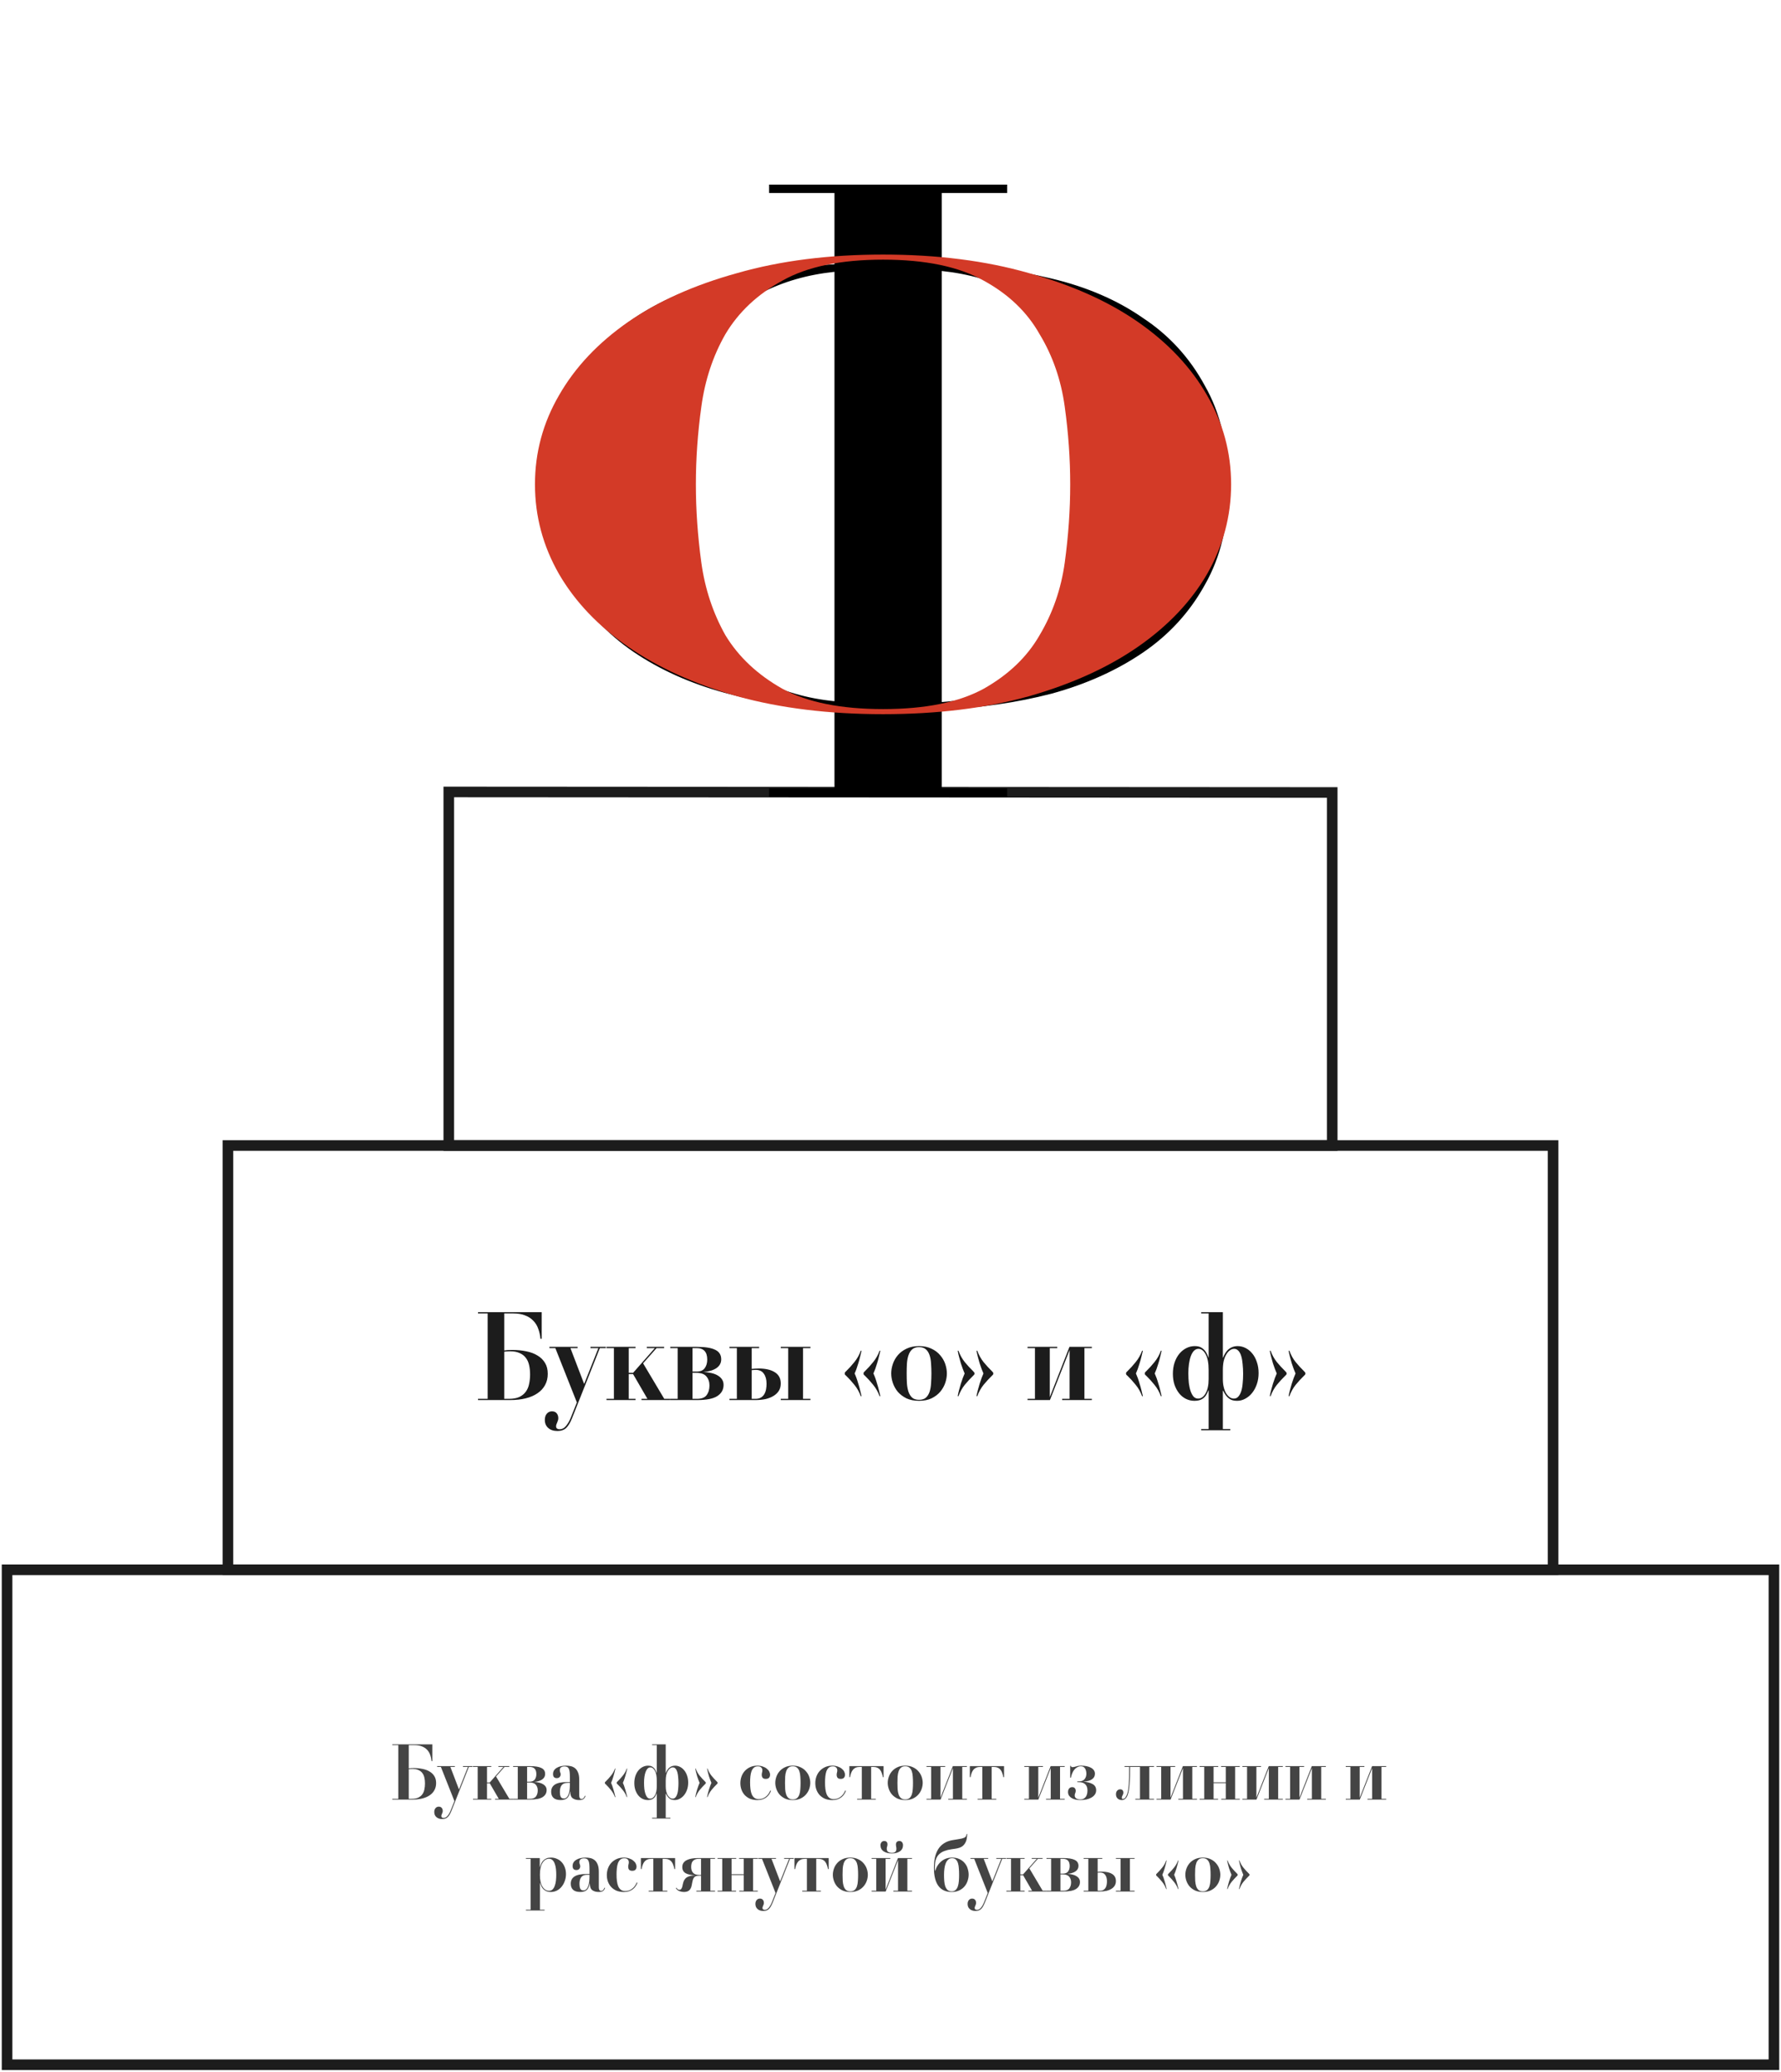 <svg width="504" height="586" viewBox="0 0 504 586" fill="none" xmlns="http://www.w3.org/2000/svg">
<path d="M377 224.148V324H127V224L377 224.148Z" stroke="#1C1C1C" stroke-width="3" stroke-miterlimit="10"/>
<path d="M439.5 324H64.5V444H439.5V324Z" stroke="#1C1C1C" stroke-width="3" stroke-miterlimit="10"/>
<path d="M502 444H2V584H502V444Z" stroke="#1C1C1C" stroke-width="3" stroke-miterlimit="10"/>
<path d="M153.295 378.675H152.945C152.852 377.648 152.642 376.703 152.315 375.84C152.012 374.953 151.545 374.195 150.915 373.565C150.309 372.912 149.539 372.41 148.605 372.06C147.695 371.687 146.587 371.5 145.28 371.5H142.69V381.965C143.017 381.918 143.367 381.883 143.74 381.86C144.137 381.837 144.557 381.825 145 381.825C146.4 381.825 147.707 381.953 148.92 382.21C150.134 382.443 151.195 382.84 152.105 383.4C153.015 383.937 153.727 384.637 154.24 385.5C154.754 386.34 155.01 387.367 155.01 388.58C155.01 389.77 154.754 390.832 154.24 391.765C153.75 392.675 153.039 393.445 152.105 394.075C151.195 394.705 150.087 395.183 148.78 395.51C147.474 395.837 146.004 396 144.37 396H135.27V395.65H138V371.5H135.27V371.15H153.295V378.675ZM144.37 382.21C143.764 382.21 143.204 382.245 142.69 382.315V395.65H144.02C145.21 395.65 146.19 395.475 146.96 395.125C147.73 394.752 148.337 394.262 148.78 393.655C149.247 393.025 149.562 392.29 149.725 391.45C149.912 390.61 150.005 389.712 150.005 388.755C150.005 387.775 149.912 386.888 149.725 386.095C149.539 385.278 149.224 384.59 148.78 384.03C148.337 383.447 147.754 383.003 147.03 382.7C146.33 382.373 145.444 382.21 144.37 382.21ZM167.093 380.95H171.433V381.3H169.753L161.878 401.145C161.364 402.428 160.804 403.35 160.198 403.91C159.591 404.47 158.774 404.75 157.748 404.75C156.628 404.75 155.753 404.458 155.123 403.875C154.493 403.315 154.178 402.557 154.178 401.6C154.178 400.853 154.376 400.258 154.773 399.815C155.146 399.395 155.624 399.185 156.208 399.185C156.791 399.185 157.234 399.372 157.538 399.745C157.841 400.118 157.993 400.573 157.993 401.11C157.993 401.367 157.958 401.588 157.888 401.775C157.818 401.985 157.748 402.172 157.678 402.335C157.608 402.522 157.538 402.697 157.468 402.86C157.398 403.023 157.363 403.198 157.363 403.385C157.363 403.712 157.456 403.933 157.643 404.05C157.829 404.19 158.063 404.26 158.343 404.26C159.066 404.26 159.696 403.922 160.233 403.245C160.769 402.568 161.201 401.81 161.528 400.97L163.243 396.665L157.153 381.3H155.473V380.95H163.453V381.3H161.423L165.308 391.45L169.333 381.3H167.093V380.95ZM179.853 381.3H177.928V388.3H179.153L185.313 381.3H183.038V380.95H187.938V381.3H185.803L181.988 385.605L187.973 395.65H189.653V396H181.533V395.65H183.213L179.153 388.65H177.928V395.65H179.853V396H171.628V395.65H173.728V381.3H171.628V380.95H179.853V381.3ZM197.235 380.95C199.568 380.95 201.295 381.23 202.415 381.79C203.535 382.327 204.095 383.225 204.095 384.485C204.095 385.512 203.64 386.34 202.73 386.97C201.82 387.577 200.606 387.938 199.09 388.055C199.93 388.102 200.688 388.207 201.365 388.37C202.065 388.533 202.66 388.767 203.15 389.07C203.663 389.373 204.06 389.747 204.34 390.19C204.62 390.61 204.76 391.123 204.76 391.73C204.76 393.06 204.165 394.11 202.975 394.88C201.808 395.627 199.906 396 197.27 396H189.675V395.65H191.775V381.3H189.675V380.95H197.235ZM195.975 388.3V395.65H197.27C198.553 395.65 199.451 395.3 199.965 394.6C200.501 393.877 200.77 392.967 200.77 391.87C200.77 390.843 200.478 389.992 199.895 389.315C199.335 388.638 198.378 388.3 197.025 388.3H195.975ZM195.975 381.3V387.95H197.095C198.168 387.95 198.938 387.635 199.405 387.005C199.895 386.352 200.14 385.535 200.14 384.555C200.14 382.385 199.136 381.3 197.13 381.3H195.975ZM214.823 381.3H212.723V387.18C213.049 387.157 213.376 387.133 213.703 387.11C214.053 387.087 214.391 387.075 214.718 387.075C215.628 387.075 216.456 387.157 217.203 387.32C217.973 387.483 218.638 387.74 219.198 388.09C219.758 388.417 220.189 388.848 220.493 389.385C220.796 389.922 220.948 390.563 220.948 391.31C220.948 392.08 220.773 392.757 220.423 393.34C220.073 393.923 219.571 394.413 218.918 394.81C218.288 395.207 217.529 395.51 216.643 395.72C215.756 395.907 214.776 396 213.703 396H206.423V395.65H208.523V381.3H206.423V380.95H214.823V381.3ZM229.348 396H220.948V395.65H223.048V381.3H220.948V380.95H229.348V381.3H227.248V395.65H229.348V396ZM213.878 387.46C213.691 387.46 213.493 387.472 213.283 387.495C213.096 387.495 212.909 387.507 212.723 387.53V395.65H213.773C214.403 395.65 214.916 395.533 215.313 395.3C215.733 395.043 216.059 394.717 216.293 394.32C216.526 393.923 216.689 393.468 216.783 392.955C216.876 392.442 216.923 391.917 216.923 391.38C216.923 390.19 216.666 389.245 216.153 388.545C215.663 387.822 214.904 387.46 213.878 387.46ZM248.917 394.915C248.474 393.702 247.867 392.628 247.097 391.695C246.351 390.762 245.581 389.91 244.787 389.14C244.671 389.023 244.566 388.93 244.472 388.86C244.402 388.767 244.367 388.638 244.367 388.475C244.367 388.312 244.402 388.195 244.472 388.125C244.566 388.032 244.671 387.927 244.787 387.81C245.581 387.04 246.351 386.188 247.097 385.255C247.867 384.322 248.474 383.248 248.917 382.035L249.127 382.07C249.011 382.607 248.871 383.178 248.707 383.785C248.567 384.392 248.404 384.987 248.217 385.57C248.054 386.13 247.879 386.667 247.692 387.18C247.506 387.693 247.331 388.125 247.167 388.475C247.331 388.825 247.506 389.257 247.692 389.77C247.879 390.283 248.054 390.832 248.217 391.415C248.404 391.975 248.567 392.558 248.707 393.165C248.871 393.772 249.011 394.343 249.127 394.88L248.917 394.915ZM243.597 394.915C243.154 393.702 242.547 392.628 241.777 391.695C241.031 390.762 240.261 389.91 239.467 389.14C239.351 389.023 239.246 388.93 239.152 388.86C239.082 388.767 239.047 388.638 239.047 388.475C239.047 388.312 239.082 388.195 239.152 388.125C239.246 388.032 239.351 387.927 239.467 387.81C240.261 387.04 241.031 386.188 241.777 385.255C242.547 384.322 243.154 383.248 243.597 382.035L243.807 382.07C243.691 382.607 243.551 383.178 243.387 383.785C243.247 384.392 243.084 384.987 242.897 385.57C242.734 386.13 242.559 386.667 242.372 387.18C242.186 387.693 242.011 388.125 241.847 388.475C242.011 388.825 242.186 389.257 242.372 389.77C242.559 390.283 242.734 390.832 242.897 391.415C243.084 391.975 243.247 392.558 243.387 393.165C243.551 393.772 243.691 394.343 243.807 394.88L243.597 394.915ZM260.077 396.21C258.7 396.21 257.51 395.977 256.507 395.51C255.527 395.02 254.71 394.402 254.057 393.655C253.427 392.885 252.96 392.045 252.657 391.135C252.353 390.225 252.202 389.338 252.202 388.475C252.202 387.612 252.353 386.725 252.657 385.815C252.96 384.905 253.427 384.077 254.057 383.33C254.71 382.56 255.527 381.942 256.507 381.475C257.51 380.985 258.7 380.74 260.077 380.74C261.453 380.74 262.632 380.985 263.612 381.475C264.615 381.942 265.432 382.56 266.062 383.33C266.715 384.077 267.193 384.905 267.497 385.815C267.8 386.725 267.952 387.612 267.952 388.475C267.952 389.338 267.8 390.225 267.497 391.135C267.193 392.045 266.715 392.885 266.062 393.655C265.432 394.402 264.615 395.02 263.612 395.51C262.632 395.977 261.453 396.21 260.077 396.21ZM260.077 395.93C260.893 395.93 261.535 395.732 262.002 395.335C262.468 394.915 262.818 394.367 263.052 393.69C263.285 392.99 263.425 392.197 263.472 391.31C263.542 390.4 263.577 389.455 263.577 388.475C263.577 387.495 263.542 386.562 263.472 385.675C263.425 384.765 263.285 383.972 263.052 383.295C262.818 382.595 262.468 382.047 262.002 381.65C261.535 381.23 260.893 381.02 260.077 381.02C259.26 381.02 258.618 381.23 258.152 381.65C257.685 382.047 257.335 382.595 257.102 383.295C256.868 383.972 256.717 384.765 256.647 385.675C256.6 386.562 256.577 387.495 256.577 388.475C256.577 389.455 256.6 390.4 256.647 391.31C256.717 392.197 256.868 392.99 257.102 393.69C257.335 394.367 257.685 394.915 258.152 395.335C258.618 395.732 259.26 395.93 260.077 395.93ZM276.34 394.88C276.433 394.343 276.562 393.772 276.725 393.165C276.888 392.558 277.052 391.975 277.215 391.415C277.402 390.832 277.588 390.283 277.775 389.77C277.962 389.257 278.137 388.825 278.3 388.475C278.137 388.125 277.962 387.693 277.775 387.18C277.588 386.667 277.402 386.13 277.215 385.57C277.052 384.987 276.888 384.392 276.725 383.785C276.562 383.178 276.433 382.607 276.34 382.07L276.55 382.035C276.993 383.248 277.588 384.322 278.335 385.255C279.105 386.188 279.887 387.04 280.68 387.81C280.797 387.927 280.89 388.032 280.96 388.125C281.053 388.195 281.1 388.312 281.1 388.475C281.1 388.638 281.053 388.767 280.96 388.86C280.89 388.93 280.797 389.023 280.68 389.14C279.887 389.91 279.105 390.762 278.335 391.695C277.588 392.628 276.993 393.702 276.55 394.915L276.34 394.88ZM271.02 394.88C271.113 394.343 271.242 393.772 271.405 393.165C271.568 392.558 271.732 391.975 271.895 391.415C272.082 390.832 272.268 390.283 272.455 389.77C272.642 389.257 272.817 388.825 272.98 388.475C272.817 388.125 272.642 387.693 272.455 387.18C272.268 386.667 272.082 386.13 271.895 385.57C271.732 384.987 271.568 384.392 271.405 383.785C271.242 383.178 271.113 382.607 271.02 382.07L271.23 382.035C271.673 383.248 272.268 384.322 273.015 385.255C273.785 386.188 274.567 387.04 275.36 387.81C275.477 387.927 275.57 388.032 275.64 388.125C275.733 388.195 275.78 388.312 275.78 388.475C275.78 388.638 275.733 388.767 275.64 388.86C275.57 388.93 275.477 389.023 275.36 389.14C274.567 389.91 273.785 390.762 273.015 391.695C272.268 392.628 271.673 393.702 271.23 394.915L271.02 394.88ZM299.178 381.3H297.078V395.16L302.643 380.95H308.978V381.3H306.878V395.65H308.978V396H300.578V395.65H302.678V381.86L297.113 396H290.778V395.65H292.878V381.3H290.778V380.95H299.178V381.3ZM328.522 394.915C328.078 393.702 327.472 392.628 326.702 391.695C325.955 390.762 325.185 389.91 324.392 389.14C324.275 389.023 324.17 388.93 324.077 388.86C324.007 388.767 323.972 388.638 323.972 388.475C323.972 388.312 324.007 388.195 324.077 388.125C324.17 388.032 324.275 387.927 324.392 387.81C325.185 387.04 325.955 386.188 326.702 385.255C327.472 384.322 328.078 383.248 328.522 382.035L328.732 382.07C328.615 382.607 328.475 383.178 328.312 383.785C328.172 384.392 328.008 384.987 327.822 385.57C327.658 386.13 327.483 386.667 327.297 387.18C327.11 387.693 326.935 388.125 326.772 388.475C326.935 388.825 327.11 389.257 327.297 389.77C327.483 390.283 327.658 390.832 327.822 391.415C328.008 391.975 328.172 392.558 328.312 393.165C328.475 393.772 328.615 394.343 328.732 394.88L328.522 394.915ZM323.202 394.915C322.758 393.702 322.152 392.628 321.382 391.695C320.635 390.762 319.865 389.91 319.072 389.14C318.955 389.023 318.85 388.93 318.757 388.86C318.687 388.767 318.652 388.638 318.652 388.475C318.652 388.312 318.687 388.195 318.757 388.125C318.85 388.032 318.955 387.927 319.072 387.81C319.865 387.04 320.635 386.188 321.382 385.255C322.152 384.322 322.758 383.248 323.202 382.035L323.412 382.07C323.295 382.607 323.155 383.178 322.992 383.785C322.852 384.392 322.688 384.987 322.502 385.57C322.338 386.13 322.163 386.667 321.977 387.18C321.79 387.693 321.615 388.125 321.452 388.475C321.615 388.825 321.79 389.257 321.977 389.77C322.163 390.283 322.338 390.832 322.502 391.415C322.688 391.975 322.852 392.558 322.992 393.165C323.155 393.772 323.295 394.343 323.412 394.88L323.202 394.915ZM348.151 404.54H339.926V404.19H342.026V393.27H341.956C341.746 393.83 341.501 394.32 341.221 394.74C340.894 395.207 340.474 395.568 339.961 395.825C339.448 396.082 338.794 396.21 338.001 396.21C337.138 396.21 336.333 396.023 335.586 395.65C334.839 395.277 334.198 394.752 333.661 394.075C333.124 393.398 332.693 392.593 332.366 391.66C332.063 390.727 331.911 389.7 331.911 388.58C331.911 387.39 332.074 386.317 332.401 385.36C332.728 384.403 333.171 383.587 333.731 382.91C334.314 382.21 334.979 381.673 335.726 381.3C336.473 380.927 337.266 380.74 338.106 380.74C338.806 380.74 339.378 380.857 339.821 381.09C340.264 381.323 340.649 381.638 340.976 382.035C341.373 382.548 341.699 383.19 341.956 383.96H342.026V371.5H339.926V371.15H346.051V383.995H346.121C346.284 383.552 346.483 383.143 346.716 382.77C346.949 382.397 347.206 382.07 347.486 381.79C348.256 381.09 349.178 380.74 350.251 380.74C351.044 380.74 351.803 380.927 352.526 381.3C353.249 381.673 353.879 382.198 354.416 382.875C354.953 383.528 355.373 384.322 355.676 385.255C356.003 386.188 356.166 387.227 356.166 388.37C356.166 389.49 356.003 390.528 355.676 391.485C355.349 392.442 354.906 393.27 354.346 393.97C353.786 394.67 353.133 395.218 352.386 395.615C351.663 396.012 350.904 396.21 350.111 396.21C349.458 396.21 348.898 396.117 348.431 395.93C347.988 395.72 347.591 395.428 347.241 395.055C346.844 394.635 346.483 394.075 346.156 393.375H346.051V404.19H348.151V404.54ZM351.791 388.58C351.791 387.623 351.744 386.713 351.651 385.85C351.581 384.987 351.453 384.24 351.266 383.61C351.079 382.957 350.811 382.443 350.461 382.07C350.134 381.697 349.726 381.51 349.236 381.51C348.816 381.51 348.419 381.65 348.046 381.93C347.673 382.187 347.334 382.572 347.031 383.085C346.728 383.575 346.483 384.193 346.296 384.94C346.133 385.687 346.051 386.538 346.051 387.495V390.05C346.051 390.89 346.133 391.648 346.296 392.325C346.459 393.002 346.681 393.585 346.961 394.075C347.264 394.542 347.603 394.915 347.976 395.195C348.349 395.452 348.746 395.58 349.166 395.58C349.656 395.58 350.064 395.405 350.391 395.055C350.741 394.682 351.021 394.18 351.231 393.55C351.441 392.92 351.581 392.185 351.651 391.345C351.744 390.482 351.791 389.56 351.791 388.58ZM336.286 388.37C336.286 389.397 336.333 390.353 336.426 391.24C336.543 392.127 336.718 392.897 336.951 393.55C337.184 394.18 337.464 394.682 337.791 395.055C338.141 395.405 338.561 395.58 339.051 395.58C339.914 395.58 340.626 395.078 341.186 394.075C341.746 393.072 342.026 391.73 342.026 390.05V387.495C342.026 385.558 341.746 384.077 341.186 383.05C340.626 382.023 339.949 381.51 339.156 381.51C338.666 381.51 338.234 381.697 337.861 382.07C337.511 382.443 337.219 382.945 336.986 383.575C336.753 384.205 336.578 384.94 336.461 385.78C336.344 386.597 336.286 387.46 336.286 388.37ZM364.66 394.88C364.754 394.343 364.882 393.772 365.045 393.165C365.209 392.558 365.372 391.975 365.535 391.415C365.722 390.832 365.909 390.283 366.095 389.77C366.282 389.257 366.457 388.825 366.62 388.475C366.457 388.125 366.282 387.693 366.095 387.18C365.909 386.667 365.722 386.13 365.535 385.57C365.372 384.987 365.209 384.392 365.045 383.785C364.882 383.178 364.754 382.607 364.66 382.07L364.87 382.035C365.314 383.248 365.909 384.322 366.655 385.255C367.425 386.188 368.207 387.04 369 387.81C369.117 387.927 369.21 388.032 369.28 388.125C369.374 388.195 369.42 388.312 369.42 388.475C369.42 388.638 369.374 388.767 369.28 388.86C369.21 388.93 369.117 389.023 369 389.14C368.207 389.91 367.425 390.762 366.655 391.695C365.909 392.628 365.314 393.702 364.87 394.915L364.66 394.88ZM359.34 394.88C359.434 394.343 359.562 393.772 359.725 393.165C359.889 392.558 360.052 391.975 360.215 391.415C360.402 390.832 360.589 390.283 360.775 389.77C360.962 389.257 361.137 388.825 361.3 388.475C361.137 388.125 360.962 387.693 360.775 387.18C360.589 386.667 360.402 386.13 360.215 385.57C360.052 384.987 359.889 384.392 359.725 383.785C359.562 383.178 359.434 382.607 359.34 382.07L359.55 382.035C359.994 383.248 360.589 384.322 361.335 385.255C362.105 386.188 362.887 387.04 363.68 387.81C363.797 387.927 363.89 388.032 363.96 388.125C364.054 388.195 364.1 388.312 364.1 388.475C364.1 388.638 364.054 388.767 363.96 388.86C363.89 388.93 363.797 389.023 363.68 389.14C362.887 389.91 362.105 390.762 361.335 391.695C360.589 392.628 359.994 393.702 359.55 394.915L359.34 394.88Z" fill="#1C1C1C"/>
<path d="M122.337 498.11H122.117C122.058 497.465 121.926 496.871 121.721 496.328C121.53 495.771 121.237 495.294 120.841 494.898C120.46 494.487 119.976 494.172 119.389 493.952C118.817 493.717 118.12 493.6 117.299 493.6H115.671V500.178C115.876 500.149 116.096 500.127 116.331 500.112C116.58 500.097 116.844 500.09 117.123 500.09C118.003 500.09 118.824 500.171 119.587 500.332C120.35 500.479 121.017 500.728 121.589 501.08C122.161 501.417 122.608 501.857 122.931 502.4C123.254 502.928 123.415 503.573 123.415 504.336C123.415 505.084 123.254 505.751 122.931 506.338C122.623 506.91 122.176 507.394 121.589 507.79C121.017 508.186 120.32 508.487 119.499 508.692C118.678 508.897 117.754 509 116.727 509H111.007V508.78H112.723V493.6H111.007V493.38H122.337V498.11ZM116.727 500.332C116.346 500.332 115.994 500.354 115.671 500.398V508.78H116.507C117.255 508.78 117.871 508.67 118.355 508.45C118.839 508.215 119.22 507.907 119.499 507.526C119.792 507.13 119.99 506.668 120.093 506.14C120.21 505.612 120.269 505.047 120.269 504.446C120.269 503.83 120.21 503.273 120.093 502.774C119.976 502.261 119.778 501.828 119.499 501.476C119.22 501.109 118.854 500.831 118.399 500.64C117.959 500.435 117.402 500.332 116.727 500.332ZM131.01 499.54H133.738V499.76H132.682L127.732 512.234C127.409 513.041 127.057 513.62 126.676 513.972C126.294 514.324 125.781 514.5 125.136 514.5C124.432 514.5 123.882 514.317 123.486 513.95C123.09 513.598 122.892 513.121 122.892 512.52C122.892 512.051 123.016 511.677 123.266 511.398C123.5 511.134 123.801 511.002 124.168 511.002C124.534 511.002 124.813 511.119 125.004 511.354C125.194 511.589 125.29 511.875 125.29 512.212C125.29 512.373 125.268 512.513 125.224 512.63C125.18 512.762 125.136 512.879 125.092 512.982C125.048 513.099 125.004 513.209 124.96 513.312C124.916 513.415 124.894 513.525 124.894 513.642C124.894 513.847 124.952 513.987 125.07 514.06C125.187 514.148 125.334 514.192 125.51 514.192C125.964 514.192 126.36 513.979 126.698 513.554C127.035 513.129 127.306 512.652 127.512 512.124L128.59 509.418L124.762 499.76H123.706V499.54H128.722V499.76H127.446L129.888 506.14L132.418 499.76H131.01V499.54ZM139.03 499.76H137.82V504.16H138.59L142.462 499.76H141.032V499.54H144.112V499.76H142.77L140.372 502.466L144.134 508.78H145.19V509H140.086V508.78H141.142L138.59 504.38H137.82V508.78H139.03V509H133.86V508.78H135.18V499.76H133.86V499.54H139.03V499.76ZM149.956 499.54C151.423 499.54 152.508 499.716 153.212 500.068C153.916 500.405 154.268 500.97 154.268 501.762C154.268 502.407 153.982 502.928 153.41 503.324C152.838 503.705 152.075 503.933 151.122 504.006C151.65 504.035 152.127 504.101 152.552 504.204C152.992 504.307 153.366 504.453 153.674 504.644C153.997 504.835 154.246 505.069 154.422 505.348C154.598 505.612 154.686 505.935 154.686 506.316C154.686 507.152 154.312 507.812 153.564 508.296C152.831 508.765 151.635 509 149.978 509H145.204V508.78H146.524V499.76H145.204V499.54H149.956ZM149.164 504.16V508.78H149.978C150.785 508.78 151.349 508.56 151.672 508.12C152.009 507.665 152.178 507.093 152.178 506.404C152.178 505.759 151.995 505.223 151.628 504.798C151.276 504.373 150.675 504.16 149.824 504.16H149.164ZM149.164 499.76V503.94H149.868C150.543 503.94 151.027 503.742 151.32 503.346C151.628 502.935 151.782 502.422 151.782 501.806C151.782 500.442 151.151 499.76 149.89 499.76H149.164ZM158.679 509.132C157.755 509.132 157.073 508.927 156.633 508.516C156.193 508.105 155.973 507.533 155.973 506.8C155.973 505.891 156.325 505.209 157.029 504.754C157.733 504.285 158.841 504.05 160.351 504.05H161.275V502.642C161.275 502.07 161.253 501.593 161.209 501.212C161.165 500.816 161.085 500.508 160.967 500.288C160.865 500.053 160.711 499.885 160.505 499.782C160.3 499.679 160.043 499.628 159.735 499.628C159.354 499.628 159.039 499.709 158.789 499.87C158.54 500.017 158.415 500.288 158.415 500.684C158.415 500.933 158.452 501.139 158.525 501.3C158.613 501.447 158.657 501.637 158.657 501.872C158.657 502.165 158.562 502.415 158.371 502.62C158.195 502.825 157.924 502.928 157.557 502.928C156.853 502.928 156.501 502.547 156.501 501.784C156.501 501.036 156.839 500.457 157.513 500.046C158.188 499.621 159.083 499.408 160.197 499.408C160.608 499.408 161.033 499.452 161.473 499.54C161.913 499.628 162.317 499.811 162.683 500.09C163.05 500.369 163.343 500.772 163.563 501.3C163.798 501.828 163.915 502.525 163.915 503.39V507.79C163.915 508.479 164.128 508.824 164.553 508.824C164.803 508.824 165.001 508.736 165.147 508.56C165.309 508.384 165.433 508.171 165.521 507.922L165.697 507.988C165.58 508.325 165.397 508.604 165.147 508.824C164.913 509.029 164.48 509.132 163.849 509.132C163.131 509.132 162.537 508.963 162.067 508.626C161.613 508.289 161.385 507.687 161.385 506.822V506.712H161.341C161.18 507.621 160.887 508.252 160.461 508.604C160.036 508.956 159.442 509.132 158.679 509.132ZM159.537 508.692C159.904 508.692 160.197 508.567 160.417 508.318C160.652 508.069 160.828 507.753 160.945 507.372C161.077 506.991 161.165 506.573 161.209 506.118C161.253 505.649 161.275 505.194 161.275 504.754V504.27H160.615C159.867 504.27 159.317 504.483 158.965 504.908C158.613 505.333 158.437 505.986 158.437 506.866C158.437 507.409 158.511 507.849 158.657 508.186C158.819 508.523 159.112 508.692 159.537 508.692ZM177.372 508.318C177.093 507.555 176.712 506.881 176.228 506.294C175.759 505.707 175.275 505.172 174.776 504.688C174.703 504.615 174.637 504.556 174.578 504.512C174.534 504.453 174.512 504.373 174.512 504.27C174.512 504.167 174.534 504.094 174.578 504.05C174.637 503.991 174.703 503.925 174.776 503.852C175.275 503.368 175.759 502.833 176.228 502.246C176.712 501.659 177.093 500.985 177.372 500.222L177.504 500.244C177.431 500.581 177.343 500.941 177.24 501.322C177.152 501.703 177.049 502.077 176.932 502.444C176.829 502.796 176.719 503.133 176.602 503.456C176.485 503.779 176.375 504.05 176.272 504.27C176.375 504.49 176.485 504.761 176.602 505.084C176.719 505.407 176.829 505.751 176.932 506.118C177.049 506.47 177.152 506.837 177.24 507.218C177.343 507.599 177.431 507.959 177.504 508.296L177.372 508.318ZM174.028 508.318C173.749 507.555 173.368 506.881 172.884 506.294C172.415 505.707 171.931 505.172 171.432 504.688C171.359 504.615 171.293 504.556 171.234 504.512C171.19 504.453 171.168 504.373 171.168 504.27C171.168 504.167 171.19 504.094 171.234 504.05C171.293 503.991 171.359 503.925 171.432 503.852C171.931 503.368 172.415 502.833 172.884 502.246C173.368 501.659 173.749 500.985 174.028 500.222L174.16 500.244C174.087 500.581 173.999 500.941 173.896 501.322C173.808 501.703 173.705 502.077 173.588 502.444C173.485 502.796 173.375 503.133 173.258 503.456C173.141 503.779 173.031 504.05 172.928 504.27C173.031 504.49 173.141 504.761 173.258 505.084C173.375 505.407 173.485 505.751 173.588 506.118C173.705 506.47 173.808 506.837 173.896 507.218C173.999 507.599 174.087 507.959 174.16 508.296L174.028 508.318ZM189.71 514.368H184.54V514.148H185.86V507.284H185.816C185.684 507.636 185.53 507.944 185.354 508.208C185.149 508.501 184.885 508.729 184.562 508.89C184.24 509.051 183.829 509.132 183.33 509.132C182.788 509.132 182.282 509.015 181.812 508.78C181.343 508.545 180.94 508.215 180.602 507.79C180.265 507.365 179.994 506.859 179.788 506.272C179.598 505.685 179.502 505.04 179.502 504.336C179.502 503.588 179.605 502.913 179.81 502.312C180.016 501.711 180.294 501.197 180.646 500.772C181.013 500.332 181.431 499.995 181.9 499.76C182.37 499.525 182.868 499.408 183.396 499.408C183.836 499.408 184.196 499.481 184.474 499.628C184.753 499.775 184.995 499.973 185.2 500.222C185.45 500.545 185.655 500.948 185.816 501.432H185.86V493.6H184.54V493.38H188.39V501.454H188.434C188.537 501.175 188.662 500.919 188.808 500.684C188.955 500.449 189.116 500.244 189.292 500.068C189.776 499.628 190.356 499.408 191.03 499.408C191.529 499.408 192.006 499.525 192.46 499.76C192.915 499.995 193.311 500.325 193.648 500.75C193.986 501.161 194.25 501.659 194.44 502.246C194.646 502.833 194.748 503.485 194.748 504.204C194.748 504.908 194.646 505.561 194.44 506.162C194.235 506.763 193.956 507.284 193.604 507.724C193.252 508.164 192.842 508.509 192.372 508.758C191.918 509.007 191.441 509.132 190.942 509.132C190.532 509.132 190.18 509.073 189.886 508.956C189.608 508.824 189.358 508.641 189.138 508.406C188.889 508.142 188.662 507.79 188.456 507.35H188.39V514.148H189.71V514.368ZM191.998 504.336C191.998 503.735 191.969 503.163 191.91 502.62C191.866 502.077 191.786 501.608 191.668 501.212C191.551 500.801 191.382 500.479 191.162 500.244C190.957 500.009 190.7 499.892 190.392 499.892C190.128 499.892 189.879 499.98 189.644 500.156C189.41 500.317 189.197 500.559 189.006 500.882C188.816 501.19 188.662 501.579 188.544 502.048C188.442 502.517 188.39 503.053 188.39 503.654V505.26C188.39 505.788 188.442 506.265 188.544 506.69C188.647 507.115 188.786 507.482 188.962 507.79C189.153 508.083 189.366 508.318 189.6 508.494C189.835 508.655 190.084 508.736 190.348 508.736C190.656 508.736 190.913 508.626 191.118 508.406C191.338 508.171 191.514 507.856 191.646 507.46C191.778 507.064 191.866 506.602 191.91 506.074C191.969 505.531 191.998 504.952 191.998 504.336ZM182.252 504.204C182.252 504.849 182.282 505.451 182.34 506.008C182.414 506.565 182.524 507.049 182.67 507.46C182.817 507.856 182.993 508.171 183.198 508.406C183.418 508.626 183.682 508.736 183.99 508.736C184.533 508.736 184.98 508.421 185.332 507.79C185.684 507.159 185.86 506.316 185.86 505.26V503.654C185.86 502.437 185.684 501.505 185.332 500.86C184.98 500.215 184.555 499.892 184.056 499.892C183.748 499.892 183.477 500.009 183.242 500.244C183.022 500.479 182.839 500.794 182.692 501.19C182.546 501.586 182.436 502.048 182.362 502.576C182.289 503.089 182.252 503.632 182.252 504.204ZM200.088 508.296C200.146 507.959 200.227 507.599 200.33 507.218C200.432 506.837 200.535 506.47 200.638 506.118C200.755 505.751 200.872 505.407 200.99 505.084C201.107 504.761 201.217 504.49 201.32 504.27C201.217 504.05 201.107 503.779 200.99 503.456C200.872 503.133 200.755 502.796 200.638 502.444C200.535 502.077 200.432 501.703 200.33 501.322C200.227 500.941 200.146 500.581 200.088 500.244L200.22 500.222C200.498 500.985 200.872 501.659 201.342 502.246C201.826 502.833 202.317 503.368 202.816 503.852C202.889 503.925 202.948 503.991 202.992 504.05C203.05 504.094 203.08 504.167 203.08 504.27C203.08 504.373 203.05 504.453 202.992 504.512C202.948 504.556 202.889 504.615 202.816 504.688C202.317 505.172 201.826 505.707 201.342 506.294C200.872 506.881 200.498 507.555 200.22 508.318L200.088 508.296ZM196.744 508.296C196.802 507.959 196.883 507.599 196.986 507.218C197.088 506.837 197.191 506.47 197.294 506.118C197.411 505.751 197.528 505.407 197.646 505.084C197.763 504.761 197.873 504.49 197.976 504.27C197.873 504.05 197.763 503.779 197.646 503.456C197.528 503.133 197.411 502.796 197.294 502.444C197.191 502.077 197.088 501.703 196.986 501.322C196.883 500.941 196.802 500.581 196.744 500.244L196.876 500.222C197.154 500.985 197.528 501.659 197.998 502.246C198.482 502.833 198.973 503.368 199.472 503.852C199.545 503.925 199.604 503.991 199.648 504.05C199.706 504.094 199.736 504.167 199.736 504.27C199.736 504.373 199.706 504.453 199.648 504.512C199.604 504.556 199.545 504.615 199.472 504.688C198.973 505.172 198.482 505.707 197.998 506.294C197.528 506.881 197.154 507.555 196.876 508.318L196.744 508.296ZM214.311 509.132C213.519 509.132 212.822 509.007 212.221 508.758C211.634 508.494 211.136 508.142 210.725 507.702C210.329 507.262 210.028 506.756 209.823 506.184C209.618 505.612 209.515 505.003 209.515 504.358C209.515 503.683 209.625 503.045 209.845 502.444C210.065 501.843 210.38 501.322 210.791 500.882C211.216 500.427 211.722 500.068 212.309 499.804C212.91 499.54 213.585 499.408 214.333 499.408C214.905 499.408 215.411 499.489 215.851 499.65C216.306 499.797 216.68 499.995 216.973 500.244C217.281 500.479 217.516 500.75 217.677 501.058C217.838 501.366 217.919 501.674 217.919 501.982C217.919 502.334 217.816 502.62 217.611 502.84C217.42 503.045 217.12 503.148 216.709 503.148C216.284 503.148 215.983 503.038 215.807 502.818C215.646 502.598 215.565 502.327 215.565 502.004C215.565 501.755 215.594 501.535 215.653 501.344C215.712 501.153 215.741 500.948 215.741 500.728C215.741 500.391 215.631 500.119 215.411 499.914C215.206 499.709 214.89 499.606 214.465 499.606C213.996 499.606 213.614 499.731 213.321 499.98C213.042 500.229 212.822 500.567 212.661 500.992C212.514 501.403 212.412 501.887 212.353 502.444C212.294 502.987 212.265 503.566 212.265 504.182C212.265 504.857 212.302 505.48 212.375 506.052C212.448 506.624 212.573 507.123 212.749 507.548C212.94 507.959 213.189 508.281 213.497 508.516C213.805 508.751 214.201 508.868 214.685 508.868C215.184 508.868 215.616 508.787 215.983 508.626C216.364 508.45 216.687 508.237 216.951 507.988C217.215 507.739 217.428 507.475 217.589 507.196C217.765 506.917 217.89 506.668 217.963 506.448L218.183 506.536C218.066 506.844 217.904 507.152 217.699 507.46C217.508 507.768 217.259 508.047 216.951 508.296C216.643 508.545 216.269 508.751 215.829 508.912C215.389 509.059 214.883 509.132 214.311 509.132ZM224.347 509.132C223.482 509.132 222.734 508.985 222.103 508.692C221.487 508.384 220.974 507.995 220.563 507.526C220.167 507.042 219.874 506.514 219.683 505.942C219.493 505.37 219.397 504.813 219.397 504.27C219.397 503.727 219.493 503.17 219.683 502.598C219.874 502.026 220.167 501.505 220.563 501.036C220.974 500.552 221.487 500.163 222.103 499.87C222.734 499.562 223.482 499.408 224.347 499.408C225.213 499.408 225.953 499.562 226.569 499.87C227.2 500.163 227.713 500.552 228.109 501.036C228.52 501.505 228.821 502.026 229.011 502.598C229.202 503.17 229.297 503.727 229.297 504.27C229.297 504.813 229.202 505.37 229.011 505.942C228.821 506.514 228.52 507.042 228.109 507.526C227.713 507.995 227.2 508.384 226.569 508.692C225.953 508.985 225.213 509.132 224.347 509.132ZM224.347 508.956C224.861 508.956 225.264 508.831 225.557 508.582C225.851 508.318 226.071 507.973 226.217 507.548C226.364 507.108 226.452 506.609 226.481 506.052C226.525 505.48 226.547 504.886 226.547 504.27C226.547 503.654 226.525 503.067 226.481 502.51C226.452 501.938 226.364 501.439 226.217 501.014C226.071 500.574 225.851 500.229 225.557 499.98C225.264 499.716 224.861 499.584 224.347 499.584C223.834 499.584 223.431 499.716 223.137 499.98C222.844 500.229 222.624 500.574 222.477 501.014C222.331 501.439 222.235 501.938 222.191 502.51C222.162 503.067 222.147 503.654 222.147 504.27C222.147 504.886 222.162 505.48 222.191 506.052C222.235 506.609 222.331 507.108 222.477 507.548C222.624 507.973 222.844 508.318 223.137 508.582C223.431 508.831 223.834 508.956 224.347 508.956ZM235.516 509.132C234.724 509.132 234.027 509.007 233.426 508.758C232.839 508.494 232.341 508.142 231.93 507.702C231.534 507.262 231.233 506.756 231.028 506.184C230.823 505.612 230.72 505.003 230.72 504.358C230.72 503.683 230.83 503.045 231.05 502.444C231.27 501.843 231.585 501.322 231.996 500.882C232.421 500.427 232.927 500.068 233.514 499.804C234.115 499.54 234.79 499.408 235.538 499.408C236.11 499.408 236.616 499.489 237.056 499.65C237.511 499.797 237.885 499.995 238.178 500.244C238.486 500.479 238.721 500.75 238.882 501.058C239.043 501.366 239.124 501.674 239.124 501.982C239.124 502.334 239.021 502.62 238.816 502.84C238.625 503.045 238.325 503.148 237.914 503.148C237.489 503.148 237.188 503.038 237.012 502.818C236.851 502.598 236.77 502.327 236.77 502.004C236.77 501.755 236.799 501.535 236.858 501.344C236.917 501.153 236.946 500.948 236.946 500.728C236.946 500.391 236.836 500.119 236.616 499.914C236.411 499.709 236.095 499.606 235.67 499.606C235.201 499.606 234.819 499.731 234.526 499.98C234.247 500.229 234.027 500.567 233.866 500.992C233.719 501.403 233.617 501.887 233.558 502.444C233.499 502.987 233.47 503.566 233.47 504.182C233.47 504.857 233.507 505.48 233.58 506.052C233.653 506.624 233.778 507.123 233.954 507.548C234.145 507.959 234.394 508.281 234.702 508.516C235.01 508.751 235.406 508.868 235.89 508.868C236.389 508.868 236.821 508.787 237.188 508.626C237.569 508.45 237.892 508.237 238.156 507.988C238.42 507.739 238.633 507.475 238.794 507.196C238.97 506.917 239.095 506.668 239.168 506.448L239.388 506.536C239.271 506.844 239.109 507.152 238.904 507.46C238.713 507.768 238.464 508.047 238.156 508.296C237.848 508.545 237.474 508.751 237.034 508.912C236.594 509.059 236.088 509.132 235.516 509.132ZM247.84 509H242.56V508.78H243.88V499.76H243.33C242.861 499.76 242.465 499.833 242.142 499.98C241.82 500.127 241.556 500.332 241.35 500.596C241.145 500.845 240.976 501.153 240.844 501.52C240.727 501.872 240.632 502.253 240.558 502.664H240.36V499.54H250.04V502.664H249.842C249.769 502.253 249.666 501.872 249.534 501.52C249.417 501.153 249.256 500.845 249.05 500.596C248.845 500.332 248.581 500.127 248.258 499.98C247.936 499.833 247.54 499.76 247.07 499.76H246.52V508.78H247.84V509ZM256.166 509.132C255.3 509.132 254.552 508.985 253.922 508.692C253.306 508.384 252.792 507.995 252.382 507.526C251.986 507.042 251.692 506.514 251.502 505.942C251.311 505.37 251.216 504.813 251.216 504.27C251.216 503.727 251.311 503.17 251.502 502.598C251.692 502.026 251.986 501.505 252.382 501.036C252.792 500.552 253.306 500.163 253.922 499.87C254.552 499.562 255.3 499.408 256.166 499.408C257.031 499.408 257.772 499.562 258.388 499.87C259.018 500.163 259.532 500.552 259.928 501.036C260.338 501.505 260.639 502.026 260.83 502.598C261.02 503.17 261.116 503.727 261.116 504.27C261.116 504.813 261.02 505.37 260.83 505.942C260.639 506.514 260.338 507.042 259.928 507.526C259.532 507.995 259.018 508.384 258.388 508.692C257.772 508.985 257.031 509.132 256.166 509.132ZM256.166 508.956C256.679 508.956 257.082 508.831 257.376 508.582C257.669 508.318 257.889 507.973 258.036 507.548C258.182 507.108 258.27 506.609 258.3 506.052C258.344 505.48 258.366 504.886 258.366 504.27C258.366 503.654 258.344 503.067 258.3 502.51C258.27 501.938 258.182 501.439 258.036 501.014C257.889 500.574 257.669 500.229 257.376 499.98C257.082 499.716 256.679 499.584 256.166 499.584C255.652 499.584 255.249 499.716 254.956 499.98C254.662 500.229 254.442 500.574 254.296 501.014C254.149 501.439 254.054 501.938 254.01 502.51C253.98 503.067 253.966 503.654 253.966 504.27C253.966 504.886 253.98 505.48 254.01 506.052C254.054 506.609 254.149 507.108 254.296 507.548C254.442 507.973 254.662 508.318 254.956 508.582C255.249 508.831 255.652 508.956 256.166 508.956ZM267.466 499.76H266.147V508.472L269.645 499.54H273.627V499.76H272.307V508.78H273.627V509H268.347V508.78H269.667V500.112L266.169 509H262.187V508.78H263.507V499.76H262.187V499.54H267.466V499.76ZM281.936 509H276.656V508.78H277.976V499.76H277.426C276.957 499.76 276.561 499.833 276.238 499.98C275.915 500.127 275.651 500.332 275.446 500.596C275.241 500.845 275.072 501.153 274.94 501.52C274.823 501.872 274.727 502.253 274.654 502.664H274.456V499.54H284.136V502.664H283.938C283.865 502.253 283.762 501.872 283.63 501.52C283.513 501.153 283.351 500.845 283.146 500.596C282.941 500.332 282.677 500.127 282.354 499.98C282.031 499.833 281.635 499.76 281.166 499.76H280.616V508.78H281.936V509ZM295.138 499.76H293.818V508.472L297.316 499.54H301.298V499.76H299.978V508.78H301.298V509H296.018V508.78H297.338V500.112L293.84 509H289.858V508.78H291.178V499.76H289.858V499.54H295.138V499.76ZM305.362 503.852C306.066 503.852 306.587 503.639 306.924 503.214C307.261 502.789 307.43 502.29 307.43 501.718C307.43 501.117 307.305 500.611 307.056 500.2C306.807 499.789 306.418 499.584 305.89 499.584C305.509 499.584 305.149 499.679 304.812 499.87C304.489 500.046 304.211 500.288 303.976 500.596C303.551 501.139 303.243 501.879 303.052 502.818H302.854V499.452H303.03C303.059 499.555 303.103 499.643 303.162 499.716C303.221 499.789 303.316 499.826 303.448 499.826C303.741 499.826 304.101 499.76 304.526 499.628C304.951 499.481 305.428 499.408 305.956 499.408C306.528 499.408 307.049 499.459 307.518 499.562C308.002 499.665 308.413 499.811 308.75 500.002C309.102 500.193 309.373 500.435 309.564 500.728C309.755 501.007 309.85 501.329 309.85 501.696C309.85 502.356 309.571 502.877 309.014 503.258C308.471 503.639 307.65 503.867 306.55 503.94C307.679 504.013 308.567 504.241 309.212 504.622C309.872 505.003 310.202 505.583 310.202 506.36C310.202 506.8 310.085 507.196 309.85 507.548C309.615 507.885 309.3 508.171 308.904 508.406C308.508 508.641 308.039 508.824 307.496 508.956C306.953 509.073 306.374 509.132 305.758 509.132C305.259 509.132 304.797 509.088 304.372 509C303.947 508.897 303.573 508.751 303.25 508.56C302.942 508.369 302.693 508.135 302.502 507.856C302.326 507.563 302.238 507.233 302.238 506.866C302.238 506.455 302.341 506.125 302.546 505.876C302.751 505.612 303.045 505.48 303.426 505.48C303.763 505.48 304.013 505.583 304.174 505.788C304.335 505.993 304.416 506.235 304.416 506.514C304.416 506.763 304.365 506.991 304.262 507.196C304.174 507.401 304.13 507.614 304.13 507.834C304.13 508.171 304.262 508.443 304.526 508.648C304.805 508.853 305.215 508.956 305.758 508.956C306.11 508.956 306.411 508.89 306.66 508.758C306.909 508.611 307.115 508.428 307.276 508.208C307.437 507.973 307.555 507.702 307.628 507.394C307.701 507.086 307.738 506.756 307.738 506.404C307.738 505.656 307.533 505.084 307.122 504.688C306.726 504.277 306.132 504.072 305.34 504.072H304.878V503.852H305.362ZM326.562 509H321.282V508.78H322.602V499.76H319.786C319.786 500.728 319.778 501.615 319.764 502.422C319.749 503.229 319.705 504.043 319.632 504.864C319.588 505.333 319.529 505.825 319.456 506.338C319.382 506.837 319.265 507.299 319.104 507.724C318.957 508.135 318.744 508.472 318.466 508.736C318.202 509 317.864 509.132 317.454 509.132C316.984 509.132 316.588 508.985 316.266 508.692C315.958 508.384 315.804 507.988 315.804 507.504C315.804 507.064 315.921 506.719 316.156 506.47C316.39 506.221 316.676 506.096 317.014 506.096C317.307 506.096 317.527 506.184 317.674 506.36C317.82 506.521 317.894 506.741 317.894 507.02C317.894 507.181 317.872 507.321 317.828 507.438C317.784 507.555 317.732 507.673 317.674 507.79C317.615 507.907 317.564 508.025 317.52 508.142C317.476 508.259 317.454 508.384 317.454 508.516C317.454 508.633 317.483 508.714 317.542 508.758C317.6 508.787 317.666 508.802 317.74 508.802C318.048 508.802 318.304 508.655 318.51 508.362C318.73 508.054 318.906 507.673 319.038 507.218C319.155 506.851 319.236 506.463 319.28 506.052C319.338 505.641 319.382 505.223 319.412 504.798C319.47 503.991 319.507 503.192 319.522 502.4C319.536 501.608 319.544 500.728 319.544 499.76H318.224V499.54H326.562V499.76H325.242V508.78H326.562V509ZM332.564 499.76H331.244V508.472L334.742 499.54H338.724V499.76H337.404V508.78H338.724V509H333.444V508.78H334.764V500.112L331.266 509H327.284V508.78H328.604V499.76H327.284V499.54H332.564V499.76ZM344.702 509H339.466V508.78H340.786V499.76H339.466V499.54H344.746V499.76H343.426V504.116H346.88V499.76H345.56V499.54H350.84V499.76H349.52V508.78H350.84V509H345.604V508.78H346.88V504.336H343.426V508.78H344.702V509ZM356.863 499.76H355.543V508.472L359.041 499.54H363.023V499.76H361.703V508.78H363.023V509H357.743V508.78H359.063V500.112L355.565 509H351.583V508.78H352.903V499.76H351.583V499.54H356.863V499.76ZM369.045 499.76H367.725V508.472L371.223 499.54H375.205V499.76H373.885V508.78H375.205V509H369.925V508.78H371.245V500.112L367.747 509H363.765V508.78H365.085V499.76H363.765V499.54H369.045V499.76ZM386.103 499.76H384.783V508.472L388.281 499.54H392.263V499.76H390.943V508.78H392.263V509H386.983V508.78H388.303V500.112L384.805 509H380.823V508.78H382.143V499.76H380.823V499.54H386.103V499.76ZM148.832 525.54H152.748V528.136H152.792C152.895 527.769 153.02 527.417 153.166 527.08C153.328 526.743 153.526 526.457 153.76 526.222C154.01 525.973 154.303 525.775 154.64 525.628C154.992 525.481 155.418 525.408 155.916 525.408C156.532 525.408 157.097 525.525 157.61 525.76C158.138 525.98 158.586 526.295 158.952 526.706C159.334 527.117 159.627 527.608 159.832 528.18C160.052 528.752 160.162 529.375 160.162 530.05C160.162 530.739 160.052 531.392 159.832 532.008C159.627 532.609 159.334 533.145 158.952 533.614C158.586 534.083 158.131 534.457 157.588 534.736C157.06 535 156.481 535.132 155.85 535.132C155.381 535.132 154.978 535.059 154.64 534.912C154.303 534.765 154.017 534.575 153.782 534.34C153.548 534.105 153.357 533.834 153.21 533.526C153.064 533.218 152.939 532.895 152.836 532.558H152.792V540.148H154.112V540.368H148.832V540.148H150.152V525.76H148.832V525.54ZM155.366 534.802C155.777 534.802 156.114 534.67 156.378 534.406C156.642 534.142 156.848 533.797 156.994 533.372C157.156 532.947 157.266 532.463 157.324 531.92C157.383 531.377 157.412 530.827 157.412 530.27C157.412 529.713 157.383 529.163 157.324 528.62C157.266 528.077 157.156 527.593 156.994 527.168C156.848 526.743 156.642 526.398 156.378 526.134C156.114 525.87 155.777 525.738 155.366 525.738C154.618 525.738 154.002 526.127 153.518 526.904C153.034 527.681 152.792 528.752 152.792 530.116V530.424C152.792 531.788 153.034 532.859 153.518 533.636C154.002 534.413 154.618 534.802 155.366 534.802ZM164.222 535.132C163.298 535.132 162.616 534.927 162.176 534.516C161.736 534.105 161.516 533.533 161.516 532.8C161.516 531.891 161.868 531.209 162.572 530.754C163.276 530.285 164.384 530.05 165.894 530.05H166.818V528.642C166.818 528.07 166.796 527.593 166.752 527.212C166.708 526.816 166.628 526.508 166.51 526.288C166.408 526.053 166.254 525.885 166.048 525.782C165.843 525.679 165.586 525.628 165.278 525.628C164.897 525.628 164.582 525.709 164.332 525.87C164.083 526.017 163.958 526.288 163.958 526.684C163.958 526.933 163.995 527.139 164.068 527.3C164.156 527.447 164.2 527.637 164.2 527.872C164.2 528.165 164.105 528.415 163.914 528.62C163.738 528.825 163.467 528.928 163.1 528.928C162.396 528.928 162.044 528.547 162.044 527.784C162.044 527.036 162.382 526.457 163.056 526.046C163.731 525.621 164.626 525.408 165.74 525.408C166.151 525.408 166.576 525.452 167.016 525.54C167.456 525.628 167.86 525.811 168.226 526.09C168.593 526.369 168.886 526.772 169.106 527.3C169.341 527.828 169.458 528.525 169.458 529.39V533.79C169.458 534.479 169.671 534.824 170.096 534.824C170.346 534.824 170.544 534.736 170.69 534.56C170.852 534.384 170.976 534.171 171.064 533.922L171.24 533.988C171.123 534.325 170.94 534.604 170.69 534.824C170.456 535.029 170.023 535.132 169.392 535.132C168.674 535.132 168.08 534.963 167.61 534.626C167.156 534.289 166.928 533.687 166.928 532.822V532.712H166.884C166.723 533.621 166.43 534.252 166.004 534.604C165.579 534.956 164.985 535.132 164.222 535.132ZM165.08 534.692C165.447 534.692 165.74 534.567 165.96 534.318C166.195 534.069 166.371 533.753 166.488 533.372C166.62 532.991 166.708 532.573 166.752 532.118C166.796 531.649 166.818 531.194 166.818 530.754V530.27H166.158C165.41 530.27 164.86 530.483 164.508 530.908C164.156 531.333 163.98 531.986 163.98 532.866C163.98 533.409 164.054 533.849 164.2 534.186C164.362 534.523 164.655 534.692 165.08 534.692ZM176.52 535.132C175.728 535.132 175.031 535.007 174.43 534.758C173.843 534.494 173.345 534.142 172.934 533.702C172.538 533.262 172.237 532.756 172.032 532.184C171.827 531.612 171.724 531.003 171.724 530.358C171.724 529.683 171.834 529.045 172.054 528.444C172.274 527.843 172.589 527.322 173 526.882C173.425 526.427 173.931 526.068 174.518 525.804C175.119 525.54 175.794 525.408 176.542 525.408C177.114 525.408 177.62 525.489 178.06 525.65C178.515 525.797 178.889 525.995 179.182 526.244C179.49 526.479 179.725 526.75 179.886 527.058C180.047 527.366 180.128 527.674 180.128 527.982C180.128 528.334 180.025 528.62 179.82 528.84C179.629 529.045 179.329 529.148 178.918 529.148C178.493 529.148 178.192 529.038 178.016 528.818C177.855 528.598 177.774 528.327 177.774 528.004C177.774 527.755 177.803 527.535 177.862 527.344C177.921 527.153 177.95 526.948 177.95 526.728C177.95 526.391 177.84 526.119 177.62 525.914C177.415 525.709 177.099 525.606 176.674 525.606C176.205 525.606 175.823 525.731 175.53 525.98C175.251 526.229 175.031 526.567 174.87 526.992C174.723 527.403 174.621 527.887 174.562 528.444C174.503 528.987 174.474 529.566 174.474 530.182C174.474 530.857 174.511 531.48 174.584 532.052C174.657 532.624 174.782 533.123 174.958 533.548C175.149 533.959 175.398 534.281 175.706 534.516C176.014 534.751 176.41 534.868 176.894 534.868C177.393 534.868 177.825 534.787 178.192 534.626C178.573 534.45 178.896 534.237 179.16 533.988C179.424 533.739 179.637 533.475 179.798 533.196C179.974 532.917 180.099 532.668 180.172 532.448L180.392 532.536C180.275 532.844 180.113 533.152 179.908 533.46C179.717 533.768 179.468 534.047 179.16 534.296C178.852 534.545 178.478 534.751 178.038 534.912C177.598 535.059 177.092 535.132 176.52 535.132ZM188.844 535H183.564V534.78H184.884V525.76H184.334C183.865 525.76 183.469 525.833 183.146 525.98C182.824 526.127 182.56 526.332 182.354 526.596C182.149 526.845 181.98 527.153 181.848 527.52C181.731 527.872 181.636 528.253 181.562 528.664H181.364V525.54H191.044V528.664H190.846C190.773 528.253 190.67 527.872 190.538 527.52C190.421 527.153 190.26 526.845 190.054 526.596C189.849 526.332 189.585 526.127 189.262 525.98C188.94 525.833 188.544 525.76 188.074 525.76H187.524V534.78H188.844V535ZM202.344 535H197.064V534.78H198.384V530.534H197.79C197.497 530.534 197.248 530.563 197.042 530.622C196.837 530.681 196.661 530.783 196.514 530.93C196.368 531.062 196.243 531.253 196.14 531.502C196.052 531.751 195.972 532.067 195.898 532.448L195.766 533.152C195.649 533.812 195.414 534.311 195.062 534.648C194.725 534.971 194.212 535.132 193.522 535.132C193.141 535.132 192.738 535.059 192.312 534.912C191.887 534.765 191.535 534.479 191.256 534.054L191.41 533.922C191.66 534.318 191.938 534.516 192.246 534.516C192.481 534.516 192.664 534.428 192.796 534.252C192.943 534.061 193.046 533.827 193.104 533.548L193.236 532.91C193.339 532.397 193.493 531.986 193.698 531.678C193.904 531.355 194.153 531.113 194.446 530.952C194.74 530.776 195.077 530.651 195.458 530.578C195.854 530.505 196.294 530.453 196.778 530.424C195.59 530.38 194.674 530.182 194.028 529.83C193.398 529.463 193.082 528.884 193.082 528.092C193.082 527.623 193.192 527.227 193.412 526.904C193.647 526.567 193.962 526.303 194.358 526.112C194.769 525.907 195.246 525.76 195.788 525.672C196.331 525.584 196.918 525.54 197.548 525.54H202.344V525.76H201.024V534.78H202.344V535ZM195.59 528.07C195.59 528.759 195.774 529.309 196.14 529.72C196.507 530.116 197.072 530.314 197.834 530.314H198.384V525.76H197.658C197.013 525.76 196.507 525.943 196.14 526.31C195.774 526.662 195.59 527.249 195.59 528.07ZM208.298 535H203.062V534.78H204.382V525.76H203.062V525.54H208.341V525.76H207.022V530.116H210.476V525.76H209.155V525.54H214.436V525.76H213.116V534.78H214.436V535H209.2V534.78H210.476V530.336H207.022V534.78H208.298V535ZM221.889 525.54H224.617V525.76H223.561L218.611 538.234C218.288 539.041 217.936 539.62 217.555 539.972C217.173 540.324 216.66 540.5 216.015 540.5C215.311 540.5 214.761 540.317 214.365 539.95C213.969 539.598 213.771 539.121 213.771 538.52C213.771 538.051 213.895 537.677 214.145 537.398C214.379 537.134 214.68 537.002 215.047 537.002C215.413 537.002 215.692 537.119 215.883 537.354C216.073 537.589 216.169 537.875 216.169 538.212C216.169 538.373 216.147 538.513 216.103 538.63C216.059 538.762 216.015 538.879 215.971 538.982C215.927 539.099 215.883 539.209 215.839 539.312C215.795 539.415 215.773 539.525 215.773 539.642C215.773 539.847 215.831 539.987 215.949 540.06C216.066 540.148 216.213 540.192 216.389 540.192C216.843 540.192 217.239 539.979 217.577 539.554C217.914 539.129 218.185 538.652 218.391 538.124L219.469 535.418L215.641 525.76H214.585V525.54H219.601V525.76H218.325L220.767 532.14L223.297 525.76H221.889V525.54ZM232.307 535H227.027V534.78H228.347V525.76H227.797C227.328 525.76 226.932 525.833 226.609 525.98C226.287 526.127 226.023 526.332 225.817 526.596C225.612 526.845 225.443 527.153 225.311 527.52C225.194 527.872 225.099 528.253 225.025 528.664H224.827V525.54H234.507V528.664H234.309C234.236 528.253 234.133 527.872 234.001 527.52C233.884 527.153 233.723 526.845 233.517 526.596C233.312 526.332 233.048 526.127 232.725 525.98C232.403 525.833 232.007 525.76 231.537 525.76H230.987V534.78H232.307V535ZM240.633 535.132C239.767 535.132 239.019 534.985 238.389 534.692C237.773 534.384 237.259 533.995 236.849 533.526C236.453 533.042 236.159 532.514 235.969 531.942C235.778 531.37 235.683 530.813 235.683 530.27C235.683 529.727 235.778 529.17 235.969 528.598C236.159 528.026 236.453 527.505 236.849 527.036C237.259 526.552 237.773 526.163 238.389 525.87C239.019 525.562 239.767 525.408 240.633 525.408C241.498 525.408 242.239 525.562 242.855 525.87C243.485 526.163 243.999 526.552 244.395 527.036C244.805 527.505 245.106 528.026 245.297 528.598C245.487 529.17 245.583 529.727 245.583 530.27C245.583 530.813 245.487 531.37 245.297 531.942C245.106 532.514 244.805 533.042 244.395 533.526C243.999 533.995 243.485 534.384 242.855 534.692C242.239 534.985 241.498 535.132 240.633 535.132ZM240.633 534.956C241.146 534.956 241.549 534.831 241.843 534.582C242.136 534.318 242.356 533.973 242.503 533.548C242.649 533.108 242.737 532.609 242.767 532.052C242.811 531.48 242.833 530.886 242.833 530.27C242.833 529.654 242.811 529.067 242.767 528.51C242.737 527.938 242.649 527.439 242.503 527.014C242.356 526.574 242.136 526.229 241.843 525.98C241.549 525.716 241.146 525.584 240.633 525.584C240.119 525.584 239.716 525.716 239.423 525.98C239.129 526.229 238.909 526.574 238.763 527.014C238.616 527.439 238.521 527.938 238.477 528.51C238.447 529.067 238.433 529.654 238.433 530.27C238.433 530.886 238.447 531.48 238.477 532.052C238.521 532.609 238.616 533.108 238.763 533.548C238.909 533.973 239.129 534.318 239.423 534.582C239.716 534.831 240.119 534.956 240.633 534.956ZM252.373 524.242C251.449 524.242 250.679 524.044 250.063 523.648C249.462 523.237 249.161 522.651 249.161 521.888C249.161 521.595 249.249 521.331 249.425 521.096C249.601 520.847 249.865 520.722 250.217 520.722C250.833 520.722 251.141 521.045 251.141 521.69C251.141 521.925 251.105 522.13 251.031 522.306C250.973 522.467 250.943 522.673 250.943 522.922C250.943 523.303 251.068 523.589 251.317 523.78C251.581 523.971 251.933 524.066 252.373 524.066C252.843 524.066 253.173 523.971 253.363 523.78C253.569 523.589 253.671 523.303 253.671 522.922C253.671 522.702 253.649 522.504 253.605 522.328C253.561 522.152 253.539 521.947 253.539 521.712C253.539 521.404 253.62 521.162 253.781 520.986C253.943 520.81 254.177 520.722 254.485 520.722C254.867 520.722 255.138 520.847 255.299 521.096C255.461 521.331 255.541 521.595 255.541 521.888C255.541 522.651 255.241 523.237 254.639 523.648C254.053 524.044 253.297 524.242 252.373 524.242ZM251.933 525.76H250.613V534.472L254.111 525.54H258.093V525.76H256.773V534.78H258.093V535H252.813V534.78H254.133V526.112L250.635 535H246.653V534.78H247.973V525.76H246.653V525.54H251.933V525.76ZM273.722 518.742C273.707 518.933 273.678 519.219 273.634 519.6C273.605 519.967 273.539 520.304 273.436 520.612C273.216 521.257 272.871 521.771 272.402 522.152C271.947 522.519 271.251 522.768 270.312 522.9L269.234 523.054C268.501 523.157 267.848 523.318 267.276 523.538C266.704 523.743 266.213 524.037 265.802 524.418C265.391 524.799 265.076 525.291 264.856 525.892C264.651 526.479 264.548 527.197 264.548 528.048C264.548 528.341 264.548 528.569 264.548 528.73C264.548 528.877 264.563 529.016 264.592 529.148H264.658C265.01 528.004 265.604 527.095 266.44 526.42C267.276 525.745 268.266 525.408 269.41 525.408C270.261 525.408 270.987 525.562 271.588 525.87C272.189 526.163 272.673 526.545 273.04 527.014C273.421 527.469 273.693 527.989 273.854 528.576C274.03 529.148 274.118 529.705 274.118 530.248C274.118 530.791 274.023 531.355 273.832 531.942C273.656 532.514 273.377 533.035 272.996 533.504C272.615 533.973 272.116 534.362 271.5 534.67C270.899 534.978 270.173 535.132 269.322 535.132C267.635 535.132 266.374 534.553 265.538 533.394C264.702 532.235 264.284 530.541 264.284 528.312C264.284 527.241 264.379 526.266 264.57 525.386C264.775 524.491 265.083 523.707 265.494 523.032C265.919 522.357 266.462 521.807 267.122 521.382C267.782 520.942 268.574 520.641 269.498 520.48L271.104 520.216C271.544 520.143 271.903 520.077 272.182 520.018C272.461 519.945 272.681 519.871 272.842 519.798C273.018 519.71 273.15 519.622 273.238 519.534C273.326 519.431 273.392 519.314 273.436 519.182C273.495 519.021 273.531 518.874 273.546 518.742H273.722ZM269.322 534.956C269.777 534.956 270.143 534.831 270.422 534.582C270.701 534.318 270.913 533.973 271.06 533.548C271.207 533.108 271.302 532.609 271.346 532.052C271.39 531.48 271.412 530.886 271.412 530.27C271.412 529.654 271.39 529.067 271.346 528.51C271.317 527.938 271.236 527.439 271.104 527.014C270.972 526.574 270.774 526.229 270.51 525.98C270.246 525.716 269.879 525.584 269.41 525.584C268.985 525.584 268.625 525.716 268.332 525.98C268.039 526.229 267.804 526.574 267.628 527.014C267.452 527.439 267.327 527.938 267.254 528.51C267.181 529.067 267.144 529.654 267.144 530.27C267.144 530.886 267.166 531.48 267.21 532.052C267.254 532.609 267.349 533.108 267.496 533.548C267.657 533.973 267.877 534.318 268.156 534.582C268.449 534.831 268.838 534.956 269.322 534.956ZM281.938 525.54H284.666V525.76H283.61L278.66 538.234C278.337 539.041 277.985 539.62 277.604 539.972C277.222 540.324 276.709 540.5 276.064 540.5C275.36 540.5 274.81 540.317 274.414 539.95C274.018 539.598 273.82 539.121 273.82 538.52C273.82 538.051 273.944 537.677 274.194 537.398C274.428 537.134 274.729 537.002 275.096 537.002C275.462 537.002 275.741 537.119 275.932 537.354C276.122 537.589 276.218 537.875 276.218 538.212C276.218 538.373 276.196 538.513 276.152 538.63C276.108 538.762 276.064 538.879 276.02 538.982C275.976 539.099 275.932 539.209 275.888 539.312C275.844 539.415 275.822 539.525 275.822 539.642C275.822 539.847 275.88 539.987 275.998 540.06C276.115 540.148 276.262 540.192 276.438 540.192C276.892 540.192 277.288 539.979 277.626 539.554C277.963 539.129 278.234 538.652 278.44 538.124L279.518 535.418L275.69 525.76H274.634V525.54H279.65V525.76H278.374L280.816 532.14L283.346 525.76H281.938V525.54ZM289.958 525.76H288.748V530.16H289.518L293.39 525.76H291.96V525.54H295.04V525.76H293.698L291.3 528.466L295.062 534.78H296.118V535H291.014V534.78H292.07L289.518 530.38H288.748V534.78H289.958V535H284.788V534.78H286.108V525.76H284.788V525.54H289.958V525.76ZM300.884 525.54C302.35 525.54 303.436 525.716 304.14 526.068C304.844 526.405 305.196 526.97 305.196 527.762C305.196 528.407 304.91 528.928 304.338 529.324C303.766 529.705 303.003 529.933 302.05 530.006C302.578 530.035 303.054 530.101 303.48 530.204C303.92 530.307 304.294 530.453 304.602 530.644C304.924 530.835 305.174 531.069 305.35 531.348C305.526 531.612 305.614 531.935 305.614 532.316C305.614 533.152 305.24 533.812 304.492 534.296C303.758 534.765 302.563 535 300.906 535H296.132V534.78H297.452V525.76H296.132V525.54H300.884ZM300.092 530.16V534.78H300.906C301.712 534.78 302.277 534.56 302.6 534.12C302.937 533.665 303.106 533.093 303.106 532.404C303.106 531.759 302.922 531.223 302.556 530.798C302.204 530.373 301.602 530.16 300.752 530.16H300.092ZM300.092 525.76V529.94H300.796C301.47 529.94 301.954 529.742 302.248 529.346C302.556 528.935 302.71 528.422 302.71 527.806C302.71 526.442 302.079 525.76 300.818 525.76H300.092ZM311.939 525.76H310.619V529.456C310.824 529.441 311.03 529.427 311.235 529.412C311.455 529.397 311.668 529.39 311.873 529.39C312.445 529.39 312.966 529.441 313.435 529.544C313.919 529.647 314.337 529.808 314.689 530.028C315.041 530.233 315.312 530.505 315.503 530.842C315.694 531.179 315.789 531.583 315.789 532.052C315.789 532.536 315.679 532.961 315.459 533.328C315.239 533.695 314.924 534.003 314.513 534.252C314.117 534.501 313.64 534.692 313.083 534.824C312.526 534.941 311.91 535 311.235 535H306.659V534.78H307.979V525.76H306.659V525.54H311.939V525.76ZM321.069 535H315.789V534.78H317.109V525.76H315.789V525.54H321.069V525.76H319.749V534.78H321.069V535ZM311.345 529.632C311.228 529.632 311.103 529.639 310.971 529.654C310.854 529.654 310.736 529.661 310.619 529.676V534.78H311.279C311.675 534.78 311.998 534.707 312.247 534.56C312.511 534.399 312.716 534.193 312.863 533.944C313.01 533.695 313.112 533.409 313.171 533.086C313.23 532.763 313.259 532.433 313.259 532.096C313.259 531.348 313.098 530.754 312.775 530.314C312.467 529.859 311.99 529.632 311.345 529.632ZM333.37 534.318C333.091 533.555 332.71 532.881 332.226 532.294C331.757 531.707 331.273 531.172 330.774 530.688C330.701 530.615 330.635 530.556 330.576 530.512C330.532 530.453 330.51 530.373 330.51 530.27C330.51 530.167 330.532 530.094 330.576 530.05C330.635 529.991 330.701 529.925 330.774 529.852C331.273 529.368 331.757 528.833 332.226 528.246C332.71 527.659 333.091 526.985 333.37 526.222L333.502 526.244C333.429 526.581 333.341 526.941 333.238 527.322C333.15 527.703 333.047 528.077 332.93 528.444C332.827 528.796 332.717 529.133 332.6 529.456C332.483 529.779 332.373 530.05 332.27 530.27C332.373 530.49 332.483 530.761 332.6 531.084C332.717 531.407 332.827 531.751 332.93 532.118C333.047 532.47 333.15 532.837 333.238 533.218C333.341 533.599 333.429 533.959 333.502 534.296L333.37 534.318ZM330.026 534.318C329.747 533.555 329.366 532.881 328.882 532.294C328.413 531.707 327.929 531.172 327.43 530.688C327.357 530.615 327.291 530.556 327.232 530.512C327.188 530.453 327.166 530.373 327.166 530.27C327.166 530.167 327.188 530.094 327.232 530.05C327.291 529.991 327.357 529.925 327.43 529.852C327.929 529.368 328.413 528.833 328.882 528.246C329.366 527.659 329.747 526.985 330.026 526.222L330.158 526.244C330.085 526.581 329.997 526.941 329.894 527.322C329.806 527.703 329.703 528.077 329.586 528.444C329.483 528.796 329.373 529.133 329.256 529.456C329.139 529.779 329.029 530.05 328.926 530.27C329.029 530.49 329.139 530.761 329.256 531.084C329.373 531.407 329.483 531.751 329.586 532.118C329.703 532.47 329.806 532.837 329.894 533.218C329.997 533.599 330.085 533.959 330.158 534.296L330.026 534.318ZM340.384 535.132C339.519 535.132 338.771 534.985 338.14 534.692C337.524 534.384 337.011 533.995 336.6 533.526C336.204 533.042 335.911 532.514 335.72 531.942C335.53 531.37 335.434 530.813 335.434 530.27C335.434 529.727 335.53 529.17 335.72 528.598C335.911 528.026 336.204 527.505 336.6 527.036C337.011 526.552 337.524 526.163 338.14 525.87C338.771 525.562 339.519 525.408 340.384 525.408C341.25 525.408 341.99 525.562 342.606 525.87C343.237 526.163 343.75 526.552 344.146 527.036C344.557 527.505 344.858 528.026 345.048 528.598C345.239 529.17 345.334 529.727 345.334 530.27C345.334 530.813 345.239 531.37 345.048 531.942C344.858 532.514 344.557 533.042 344.146 533.526C343.75 533.995 343.237 534.384 342.606 534.692C341.99 534.985 341.25 535.132 340.384 535.132ZM340.384 534.956C340.898 534.956 341.301 534.831 341.594 534.582C341.888 534.318 342.108 533.973 342.254 533.548C342.401 533.108 342.489 532.609 342.518 532.052C342.562 531.48 342.584 530.886 342.584 530.27C342.584 529.654 342.562 529.067 342.518 528.51C342.489 527.938 342.401 527.439 342.254 527.014C342.108 526.574 341.888 526.229 341.594 525.98C341.301 525.716 340.898 525.584 340.384 525.584C339.871 525.584 339.468 525.716 339.174 525.98C338.881 526.229 338.661 526.574 338.514 527.014C338.368 527.439 338.272 527.938 338.228 528.51C338.199 529.067 338.184 529.654 338.184 530.27C338.184 530.886 338.199 531.48 338.228 532.052C338.272 532.609 338.368 533.108 338.514 533.548C338.661 533.973 338.881 534.318 339.174 534.582C339.468 534.831 339.871 534.956 340.384 534.956ZM350.607 534.296C350.666 533.959 350.747 533.599 350.849 533.218C350.952 532.837 351.055 532.47 351.157 532.118C351.275 531.751 351.392 531.407 351.509 531.084C351.627 530.761 351.737 530.49 351.839 530.27C351.737 530.05 351.627 529.779 351.509 529.456C351.392 529.133 351.275 528.796 351.157 528.444C351.055 528.077 350.952 527.703 350.849 527.322C350.747 526.941 350.666 526.581 350.607 526.244L350.739 526.222C351.018 526.985 351.392 527.659 351.861 528.246C352.345 528.833 352.837 529.368 353.335 529.852C353.409 529.925 353.467 529.991 353.511 530.05C353.57 530.094 353.599 530.167 353.599 530.27C353.599 530.373 353.57 530.453 353.511 530.512C353.467 530.556 353.409 530.615 353.335 530.688C352.837 531.172 352.345 531.707 351.861 532.294C351.392 532.881 351.018 533.555 350.739 534.318L350.607 534.296ZM347.263 534.296C347.322 533.959 347.403 533.599 347.505 533.218C347.608 532.837 347.711 532.47 347.813 532.118C347.931 531.751 348.048 531.407 348.165 531.084C348.283 530.761 348.393 530.49 348.495 530.27C348.393 530.05 348.283 529.779 348.165 529.456C348.048 529.133 347.931 528.796 347.813 528.444C347.711 528.077 347.608 527.703 347.505 527.322C347.403 526.941 347.322 526.581 347.263 526.244L347.395 526.222C347.674 526.985 348.048 527.659 348.517 528.246C349.001 528.833 349.493 529.368 349.991 529.852C350.065 529.925 350.123 529.991 350.167 530.05C350.226 530.094 350.255 530.167 350.255 530.27C350.255 530.373 350.226 530.453 350.167 530.512C350.123 530.556 350.065 530.615 349.991 530.688C349.493 531.172 349.001 531.707 348.517 532.294C348.048 532.881 347.674 533.555 347.395 534.318L347.263 534.296Z" fill="#444444"/>
<path d="M347.628 137.609C347.628 148.362 345.414 157.613 340.986 165.361C336.716 173.11 330.866 179.514 323.433 184.574C316.001 189.634 307.383 193.509 297.579 196.197C287.775 198.727 277.417 200.229 266.506 200.704V223H285.008V225.372H217.644V223H236.145V200.704C225.234 200.229 214.877 198.648 205.073 195.96C195.268 193.271 186.65 189.397 179.218 184.337C171.786 179.277 165.856 172.873 161.428 165.124C157.159 157.376 155.024 148.204 155.024 137.609C155.024 126.54 157.159 117.131 161.428 109.383C165.856 101.476 171.786 95.072 179.218 90.17C186.65 85.11 195.268 81.394 205.073 79.022C214.877 76.65 225.234 75.227 236.145 74.752V54.591H217.644V52.219H285.008V54.591H266.506V74.752C277.417 75.069 287.775 76.413 297.579 78.785C307.541 81.157 316.159 84.873 323.433 89.933C330.866 94.835 336.716 101.239 340.986 109.146C345.414 116.894 347.628 126.382 347.628 137.609ZM316.318 137.609C316.318 128.754 315.132 120.768 312.76 113.653C310.388 106.378 307.067 100.132 302.797 94.914C298.528 89.696 293.31 85.584 287.142 82.58C280.975 79.417 274.097 77.441 266.506 76.65V198.569C275.045 197.936 282.399 195.96 288.566 192.639C294.891 189.318 300.109 184.97 304.221 179.593C308.332 174.217 311.336 167.97 313.234 160.855C315.29 153.739 316.318 145.99 316.318 137.609ZM186.334 137.609C186.334 145.99 187.441 153.739 189.655 160.855C191.869 167.812 195.11 173.979 199.38 179.356C203.649 184.574 208.868 188.844 215.035 192.164C221.202 195.485 228.239 197.541 236.145 198.332V76.887C228.555 77.678 221.676 79.654 215.509 82.817C209.5 85.822 204.282 89.933 199.854 95.151C195.585 100.37 192.264 106.616 189.892 113.89C187.52 121.006 186.334 128.912 186.334 137.609Z" fill="black"/>
<path d="M249.889 202C234.608 202 220.876 200.319 208.692 196.958C196.509 193.477 186.184 188.796 177.717 182.914C169.251 177.032 162.746 170.19 158.203 162.388C153.66 154.465 151.389 146.003 151.389 137C151.389 127.997 153.66 119.595 158.203 111.792C162.746 103.87 169.251 96.968 177.717 91.086C186.184 85.204 196.509 80.583 208.692 77.222C220.876 73.74 234.608 72 249.889 72C265.17 72 278.902 73.74 291.085 77.222C303.269 80.583 313.594 85.204 322.06 91.086C330.527 96.968 337.031 103.87 341.574 111.792C346.117 119.595 348.389 127.997 348.389 137C348.389 146.003 346.117 154.465 341.574 162.388C337.031 170.19 330.527 177.032 322.06 182.914C313.594 188.796 303.269 193.477 291.085 196.958C278.902 200.319 265.17 202 249.889 202ZM249.889 200.56C261.866 200.56 271.365 198.639 278.386 194.798C285.406 190.837 290.672 185.795 294.183 179.673C297.9 173.431 300.274 166.589 301.307 159.147C302.339 151.584 302.856 144.202 302.856 137C302.856 129.798 302.339 122.476 301.307 115.033C300.274 107.471 297.9 100.629 294.183 94.507C290.672 88.265 285.406 83.224 278.386 79.382C271.365 75.421 261.866 73.44 249.889 73.44C237.912 73.44 228.413 75.421 221.392 79.382C214.371 83.224 209.002 88.265 205.285 94.507C201.774 100.629 199.503 107.471 198.47 115.033C197.438 122.476 196.922 129.798 196.922 137C196.922 144.202 197.438 151.584 198.47 159.147C199.503 166.589 201.774 173.431 205.285 179.673C209.002 185.795 214.371 190.837 221.392 194.798C228.413 198.639 237.912 200.56 249.889 200.56Z" fill="#D33A27"/>
</svg>
